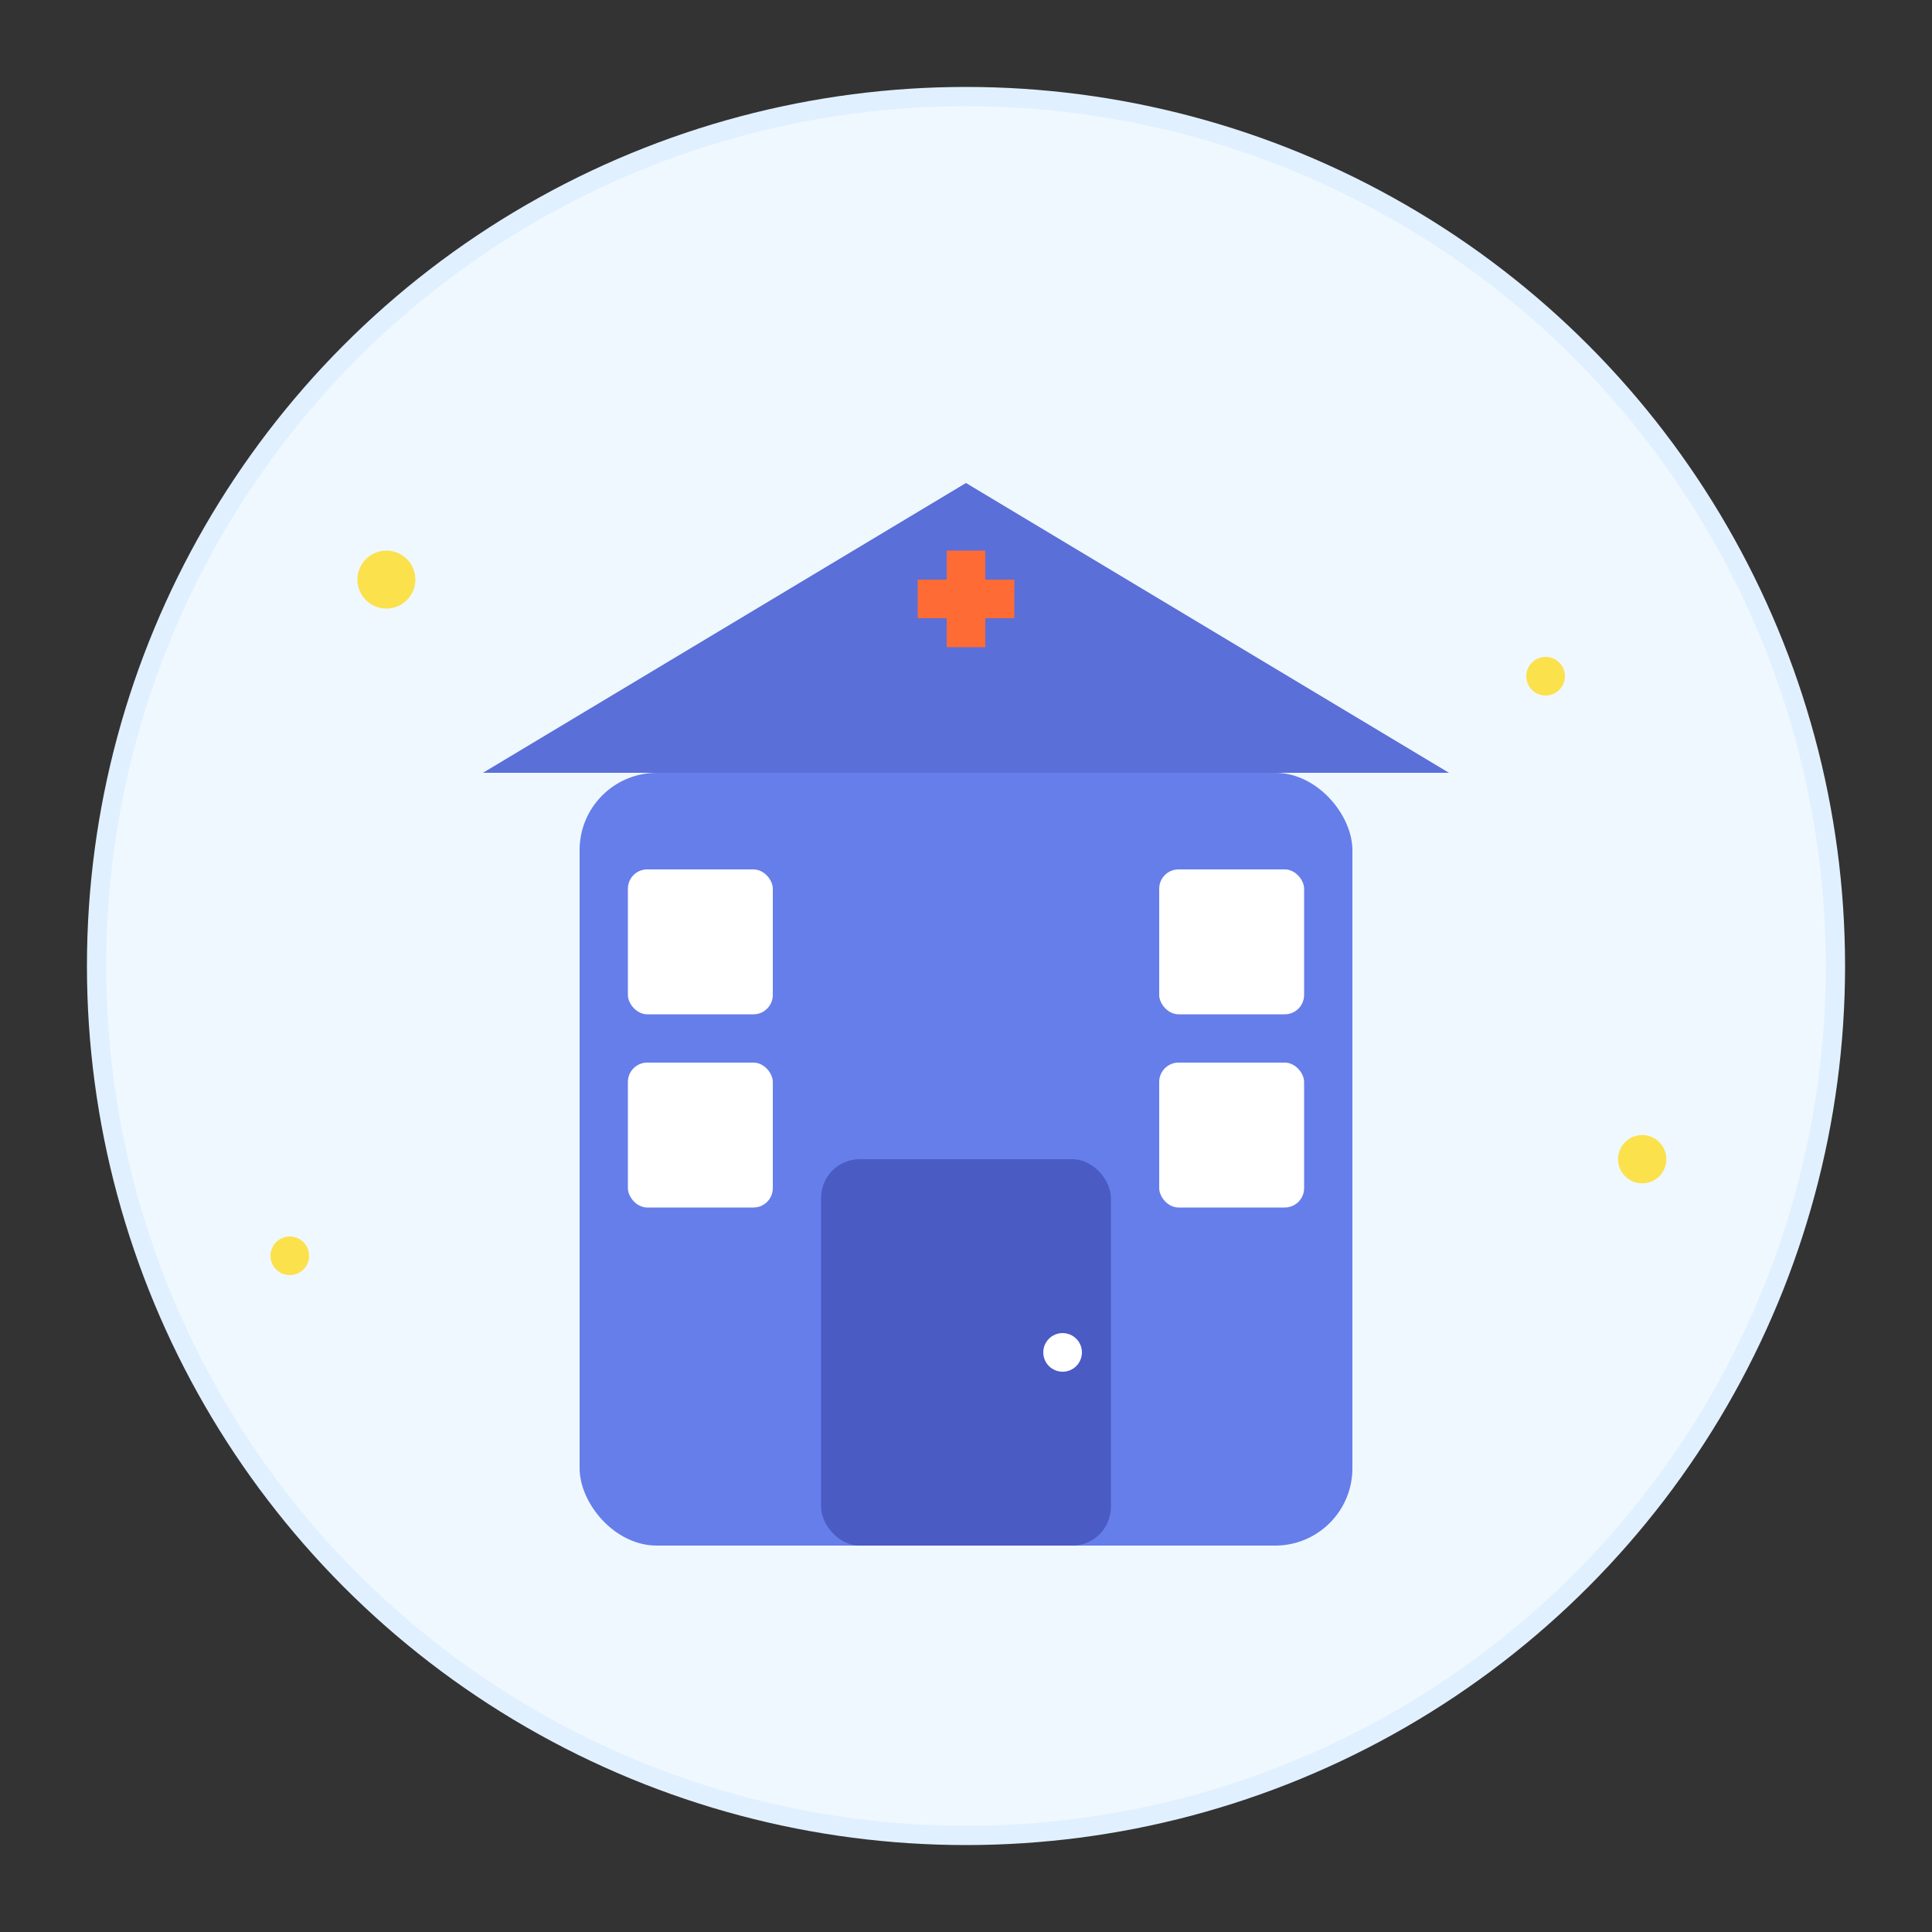 <svg width="200" height="200" viewBox="0 0 200 200" xmlns="http://www.w3.org/2000/svg">
  <rect x="0" y="0" width="200" height="200" fill="#333333" stroke="none"/>
  <!-- 背景圆 -->
  <circle cx="100" cy="100" r="90" fill="#f0f8ff" stroke="#e1f0ff" stroke-width="2"/>
  
  <!-- 建筑物主体 -->
  <rect x="60" y="80" width="80" height="80" fill="#667eea" rx="8"/>
  
  <!-- 屋顶 -->
  <polygon points="50,80 100,50 150,80" fill="#5a6fd8"/>
  
  <!-- 门 -->
  <rect x="85" y="120" width="30" height="40" fill="#4a5bc4" rx="4"/>
  <circle cx="110" cy="140" r="2" fill="#ffffff"/>
  
  <!-- 窗户 -->
  <rect x="65" y="90" width="15" height="15" fill="#ffffff" rx="2"/>
  <rect x="120" y="90" width="15" height="15" fill="#ffffff" rx="2"/>
  <rect x="65" y="110" width="15" height="15" fill="#ffffff" rx="2"/>
  <rect x="120" y="110" width="15" height="15" fill="#ffffff" rx="2"/>
  
  <!-- 十字标志 -->
  <rect x="95" y="60" width="10" height="4" fill="#ff6b35"/>
  <rect x="98" y="57" width="4" height="10" fill="#ff6b35"/>
  
  <!-- 装饰性元素 -->
  <circle cx="40" cy="60" r="3" fill="#ffd700" opacity="0.7"/>
  <circle cx="160" cy="70" r="2" fill="#ffd700" opacity="0.7"/>
  <circle cx="170" cy="120" r="2.5" fill="#ffd700" opacity="0.7"/>
  <circle cx="30" cy="130" r="2" fill="#ffd700" opacity="0.7"/>
</svg>